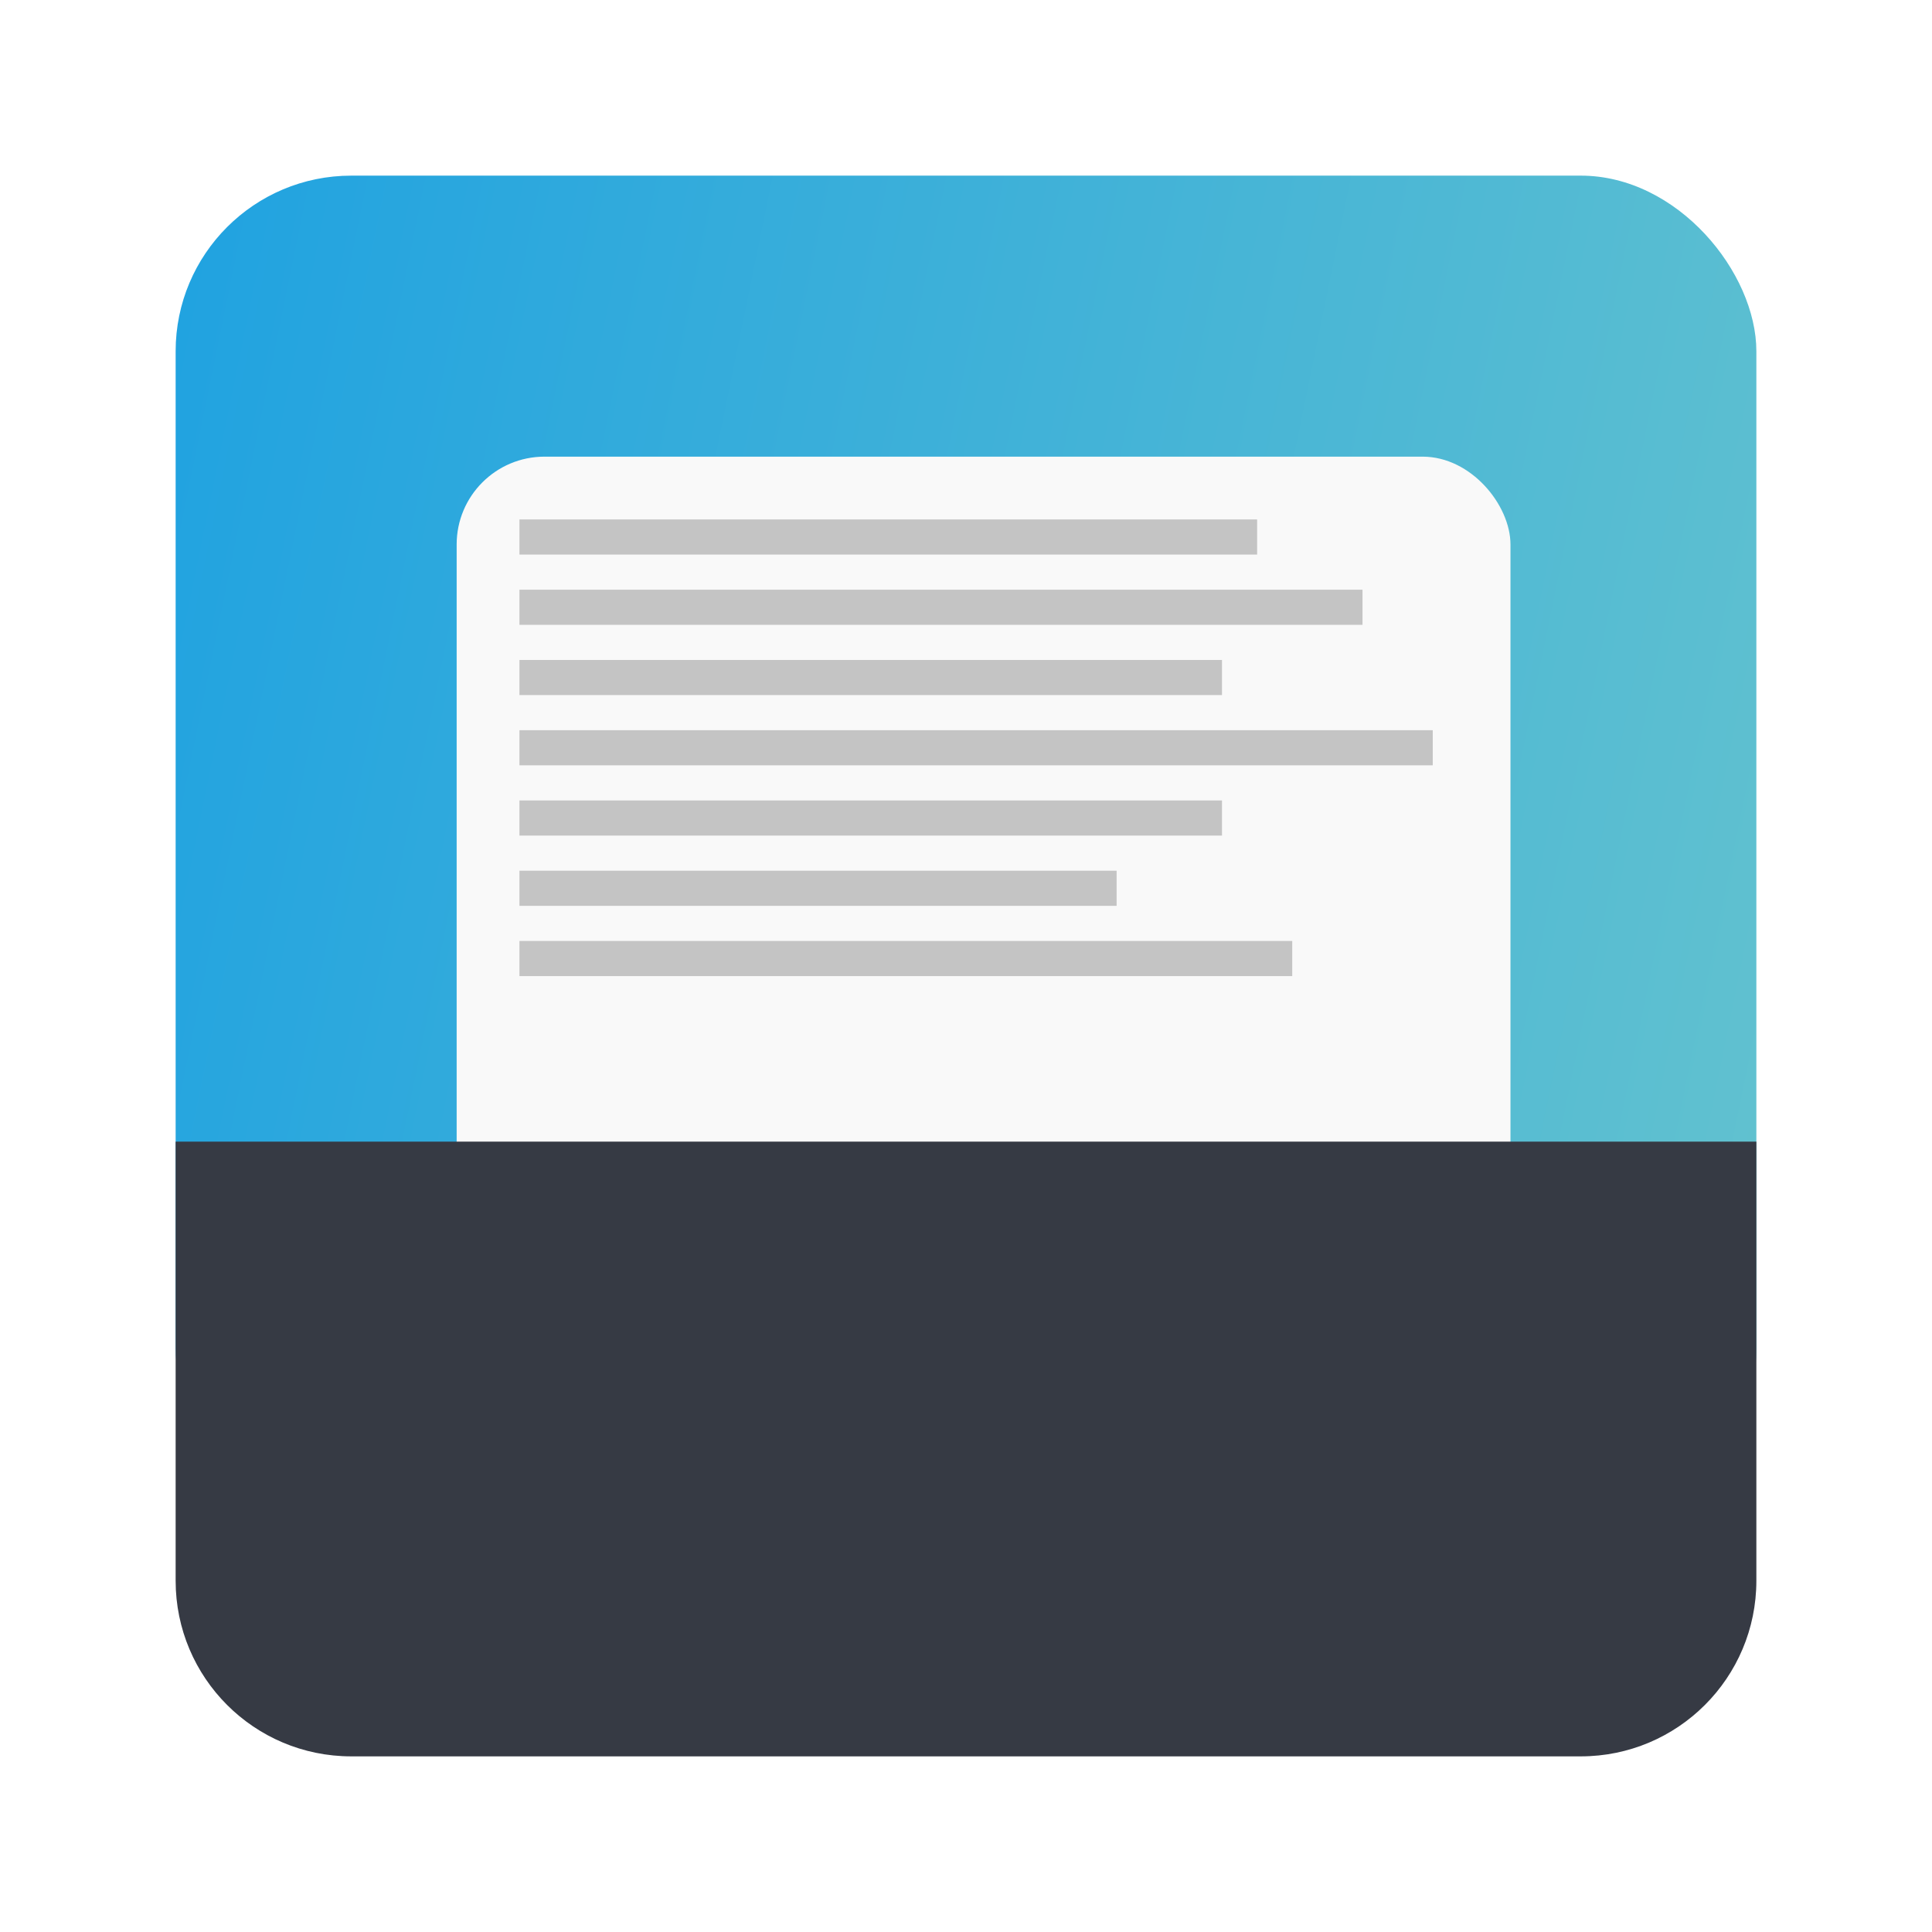 <svg width="22" height="22" viewBox="0 0 22 22" fill="none" xmlns="http://www.w3.org/2000/svg">
<g clip-path="url(#clip0)">
<rect x="2" y="2" width="18" height="15.353" rx="2" fill="url(#paint0_linear)"/>
<g filter="url(#filter0_d)">
<rect x="5.2" y="5.2" width="12" height="12" rx="1" fill="#F9F9F9"/>
</g>
<rect x="5.915" y="5.915" width="8.4" height="0.4" fill="#C4C4C4"/>
<rect x="5.915" y="10.715" width="8.8" height="0.4" fill="#C4C4C4"/>
<rect x="5.915" y="9.915" width="6.8" height="0.4" fill="#C4C4C4"/>
<rect x="5.915" y="9.115" width="8" height="0.4" fill="#C4C4C4"/>
<rect x="5.915" y="8.315" width="10.4" height="0.4" fill="#C4C4C4"/>
<rect x="5.915" y="7.515" width="8" height="0.4" fill="#C4C4C4"/>
<rect x="5.915" y="6.715" width="9.6" height="0.4" fill="#C4C4C4"/>
<path d="M2 13H20V18C20 19.105 19.105 20 18 20H4C2.895 20 2 19.105 2 18V13Z" fill="#363A44"/>
</g>
<defs>
<filter id="filter0_d" x="0.2" y="0.2" width="22" height="22" filterUnits="userSpaceOnUse" color-interpolation-filters="sRGB">
<feFlood flood-opacity="0" result="BackgroundImageFix"/>
<feColorMatrix in="SourceAlpha" type="matrix" values="0 0 0 0 0 0 0 0 0 0 0 0 0 0 0 0 0 0 127 0" result="hardAlpha"/>
<feOffset/>
<feGaussianBlur stdDeviation="2.5"/>
<feColorMatrix type="matrix" values="0 0 0 0 0 0 0 0 0 0 0 0 0 0 0 0 0 0 0.11 0"/>
<feBlend mode="normal" in2="BackgroundImageFix" result="effect1_dropShadow"/>
<feBlend mode="normal" in="SourceGraphic" in2="effect1_dropShadow" result="shape"/>
</filter>
<linearGradient id="paint0_linear" x1="-8" y1="2" x2="30.574" y2="9.885" gradientUnits="userSpaceOnUse">
<stop stop-color="#0093E9"/>
<stop offset="1" stop-color="#80D0C7"/>
</linearGradient>
<clipPath id="clip0">
<rect width="22" height="22" fill="white"/>
</clipPath>
</defs>
</svg>
